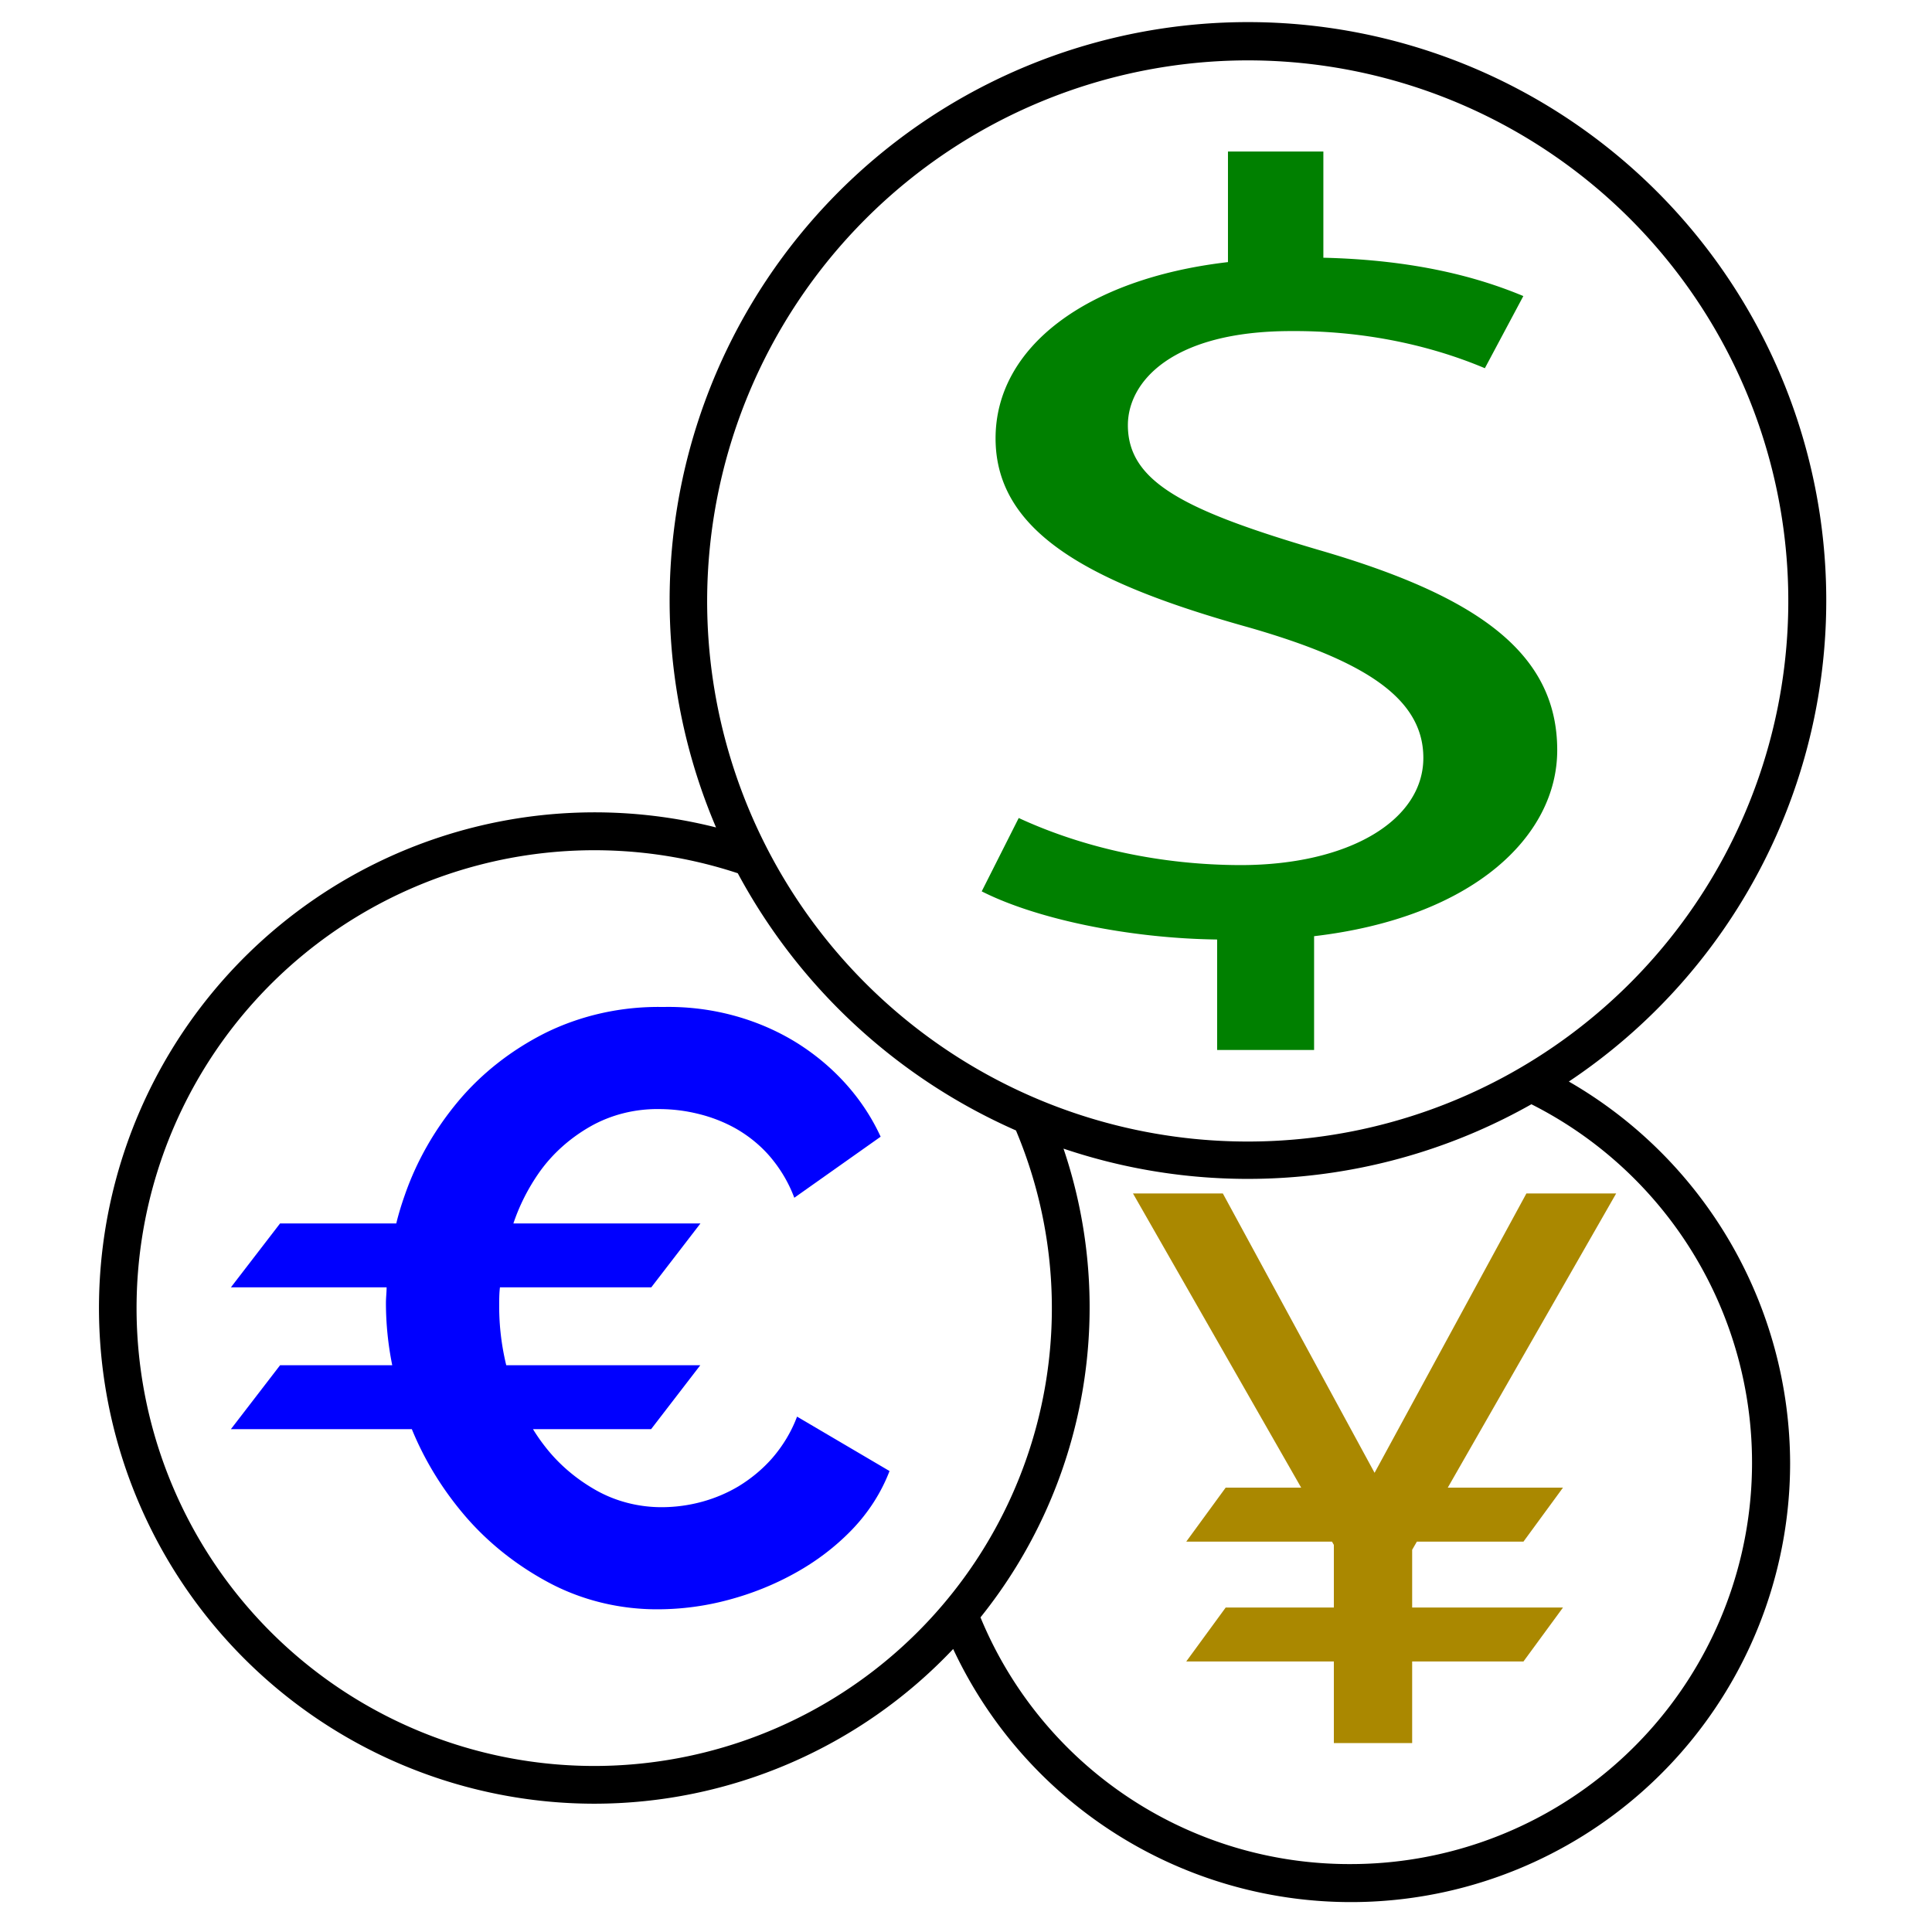 <?xml version="1.0" encoding="UTF-8" standalone="no"?>
<svg
   data-name="Layer 2"
   viewBox="0 0 256 256"
   x="0px"
   y="0px"
   version="1.1"
   id="svg16"
   sodipodi:docname="cost.svg"
   width="48"
   height="48"
   inkscape:version="1.2.1 (9c6d41e410, 2022-07-14)"
   xmlns:inkscape="http://www.inkscape.org/namespaces/inkscape"
   xmlns:sodipodi="http://sodipodi.sourceforge.net/DTD/sodipodi-0.dtd"
   xmlns="http://www.w3.org/2000/svg"
   xmlns:svg="http://www.w3.org/2000/svg"
   xmlns:rdf="http://www.w3.org/1999/02/22-rdf-syntax-ns#"
   xmlns:cc="http://creativecommons.org/ns#"
   xmlns:dc="http://purl.org/dc/elements/1.1/">
  <defs
     id="defs20" />
  <sodipodi:namedview
     id="namedview18"
     pagecolor="#ffffff"
     bordercolor="#000000"
     borderopacity="0.25"
     inkscape:showpageshadow="2"
     inkscape:pageopacity="0.0"
     inkscape:pagecheckerboard="0"
     inkscape:deskcolor="#d1d1d1"
     showgrid="false"
     inkscape:zoom="3.1341176"
     inkscape:cx="121.72485"
     inkscape:cy="159.375"
     inkscape:window-width="3440"
     inkscape:window-height="1377"
     inkscape:window-x="1912"
     inkscape:window-y="-8"
     inkscape:window-maximized="1"
     inkscape:current-layer="svg16" />
  <title
     id="title2">dollareuroyen</title>
  <path
     d="m 164.343,114.63 a 54.997,39.81 0 0 1 -29.357,-6.24 l -4.904,9.72 c 7.142,3.62 19.341,6.23 31.194,6.38 v 14.64 h 12.848 v -15.08 c 20.999,-2.46 32.216,-13.19 32.216,-24.65 0,-12.9 -10.61,-20.44 -31.609,-26.53 -17.738,-5.22 -25.281,-9 -25.281,-16.53 0,-5.8 5.913,-12.47 21.62,-12.47 a 50.093,36.26 0 0 1 25.682,4.92 l 5.098,-9.56 c -5.913,-2.47 -14.271,-4.79 -26.497,-5.08 V 20.08 h -12.641 v 14.65 c -18.761,2.18 -30.794,11.27 -30.794,23.35 0,12.61 12.848,19.28 33.639,25.08 15.086,4.35 23.043,9.28 23.043,17.26 0,8.26 -9.809,14.21 -24.259,14.21 z"
     id="path4"
     style="fill:#008000;stroke-width:1.175" />
  <path
     d="m 102.318,193.22 a 19.975,17.93 0 0 1 -4.456,3.72 18.482,16.59 0 0 1 -10.093,2.77 16.31,14.64 0 0 1 -8.745,-2.22 23.395,21 0 0 1 -6.851,-5.88 26.793,24.05 0 0 1 -1.549,-2.24 h 15.652 l 6.517,-8.47 H 67.081 a 40.74,36.57 0 0 1 -0.936,-7.81 c 0,-0.84 0,-1.67 0.1,-2.51 h 20.053 l 6.517,-8.47 H 68.028 a 30.903,27.74 0 0 1 3.465,-6.82 22.002,19.75 0 0 1 6.684,-6 16.599,14.9 0 0 1 9.28,-2.33 19.429,17.44 0 0 1 4.969,0.61 18.526,16.63 0 0 1 5.024,1.94 17.825,16 0 0 1 4.456,3.6 20.866,18.73 0 0 1 3.342,5.6 l 11.441,-8.09 a 31.527,28.3 0 0 0 -11.074,-12.42 29.923,26.86 0 0 0 -17.758,-4.77 31.071,27.89 0 0 0 -15.597,3.44 37.153,33.35 0 0 0 -11.497,9 45.676,41 0 0 0 -7.141,12.53 c -0.434,1.23 -0.813,2.47 -1.114,3.71 h -15.396 l -6.517,8.47 h 20.632 c 0,0.69 -0.089,1.38 -0.089,2.07 a 51.747,46.45 0 0 0 0.836,8.25 H 37.113 l -6.517,8.47 h 23.974 a 48.383,43.43 0 0 0 6.684,11.06 39.537,35.49 0 0 0 11.441,9.26 28.052,25.18 0 0 0 14.638,3.55 32.731,29.38 0 0 0 9.157,-1.24 36.284,32.57 0 0 0 8.845,-3.55 32.485,29.16 0 0 0 7.509,-5.71 26.436,23.73 0 0 0 5.024,-7.82 l -12.254,-7.21 a 20.821,18.69 0 0 1 -3.298,5.51 z"
     id="path6"
     style="fill:#0000ff;stroke-width:1.055" />
  <path
     d="M 207.88,143.31 A 76.63,76.63 0 1 0 94.88,109.64 65.68,65.68 0 1 0 78.7,239 65.46,65.46 0 0 0 126.3,218.5 58.19,58.19 0 0 0 237.2,193.86 58.55,58.55 0 0 0 207.88,143.31 Z M 165.34,8 A 71.63,71.63 0 1 1 93.7,79.61 71.71,71.71 0 0 1 165.34,8 Z M 78.7,234 A 60.67,60.67 0 1 1 97.76,115.71 77.11,77.11 0 0 0 134.62,149.79 60.66,60.66 0 0 1 78.7,234 Z M 179,247 a 52.87,52.87 0 0 1 -49.08,-32.69 65.59,65.59 0 0 0 11,-62.11 76.36,76.36 0 0 0 62,-5.88 A 53.19,53.19 0 0 1 179,247 Z"
     id="path8" />
  <polygon
     points="174.85,202.12 174.85,208.89 163.8,208.89 159.77,214.72 174.85,214.72 174.85,223.54 182.85,223.54 182.85,214.72 194.22,214.72 198.26,208.89 182.85,208.89 182.85,202.65 183.33,201.77 194.22,201.77 198.26,195.93 186.49,195.93 203.69,164.14 194.52,164.14 179.01,194.33 163.51,164.14 154.33,164.14 171.51,195.93 163.8,195.93 159.77,201.77 174.66,201.77 "
     id="polygon10"
     style="fill:#aa8800"
     transform="matrix(1.297,0,0,1.226,-50.038,-43.093)" />
</svg>
